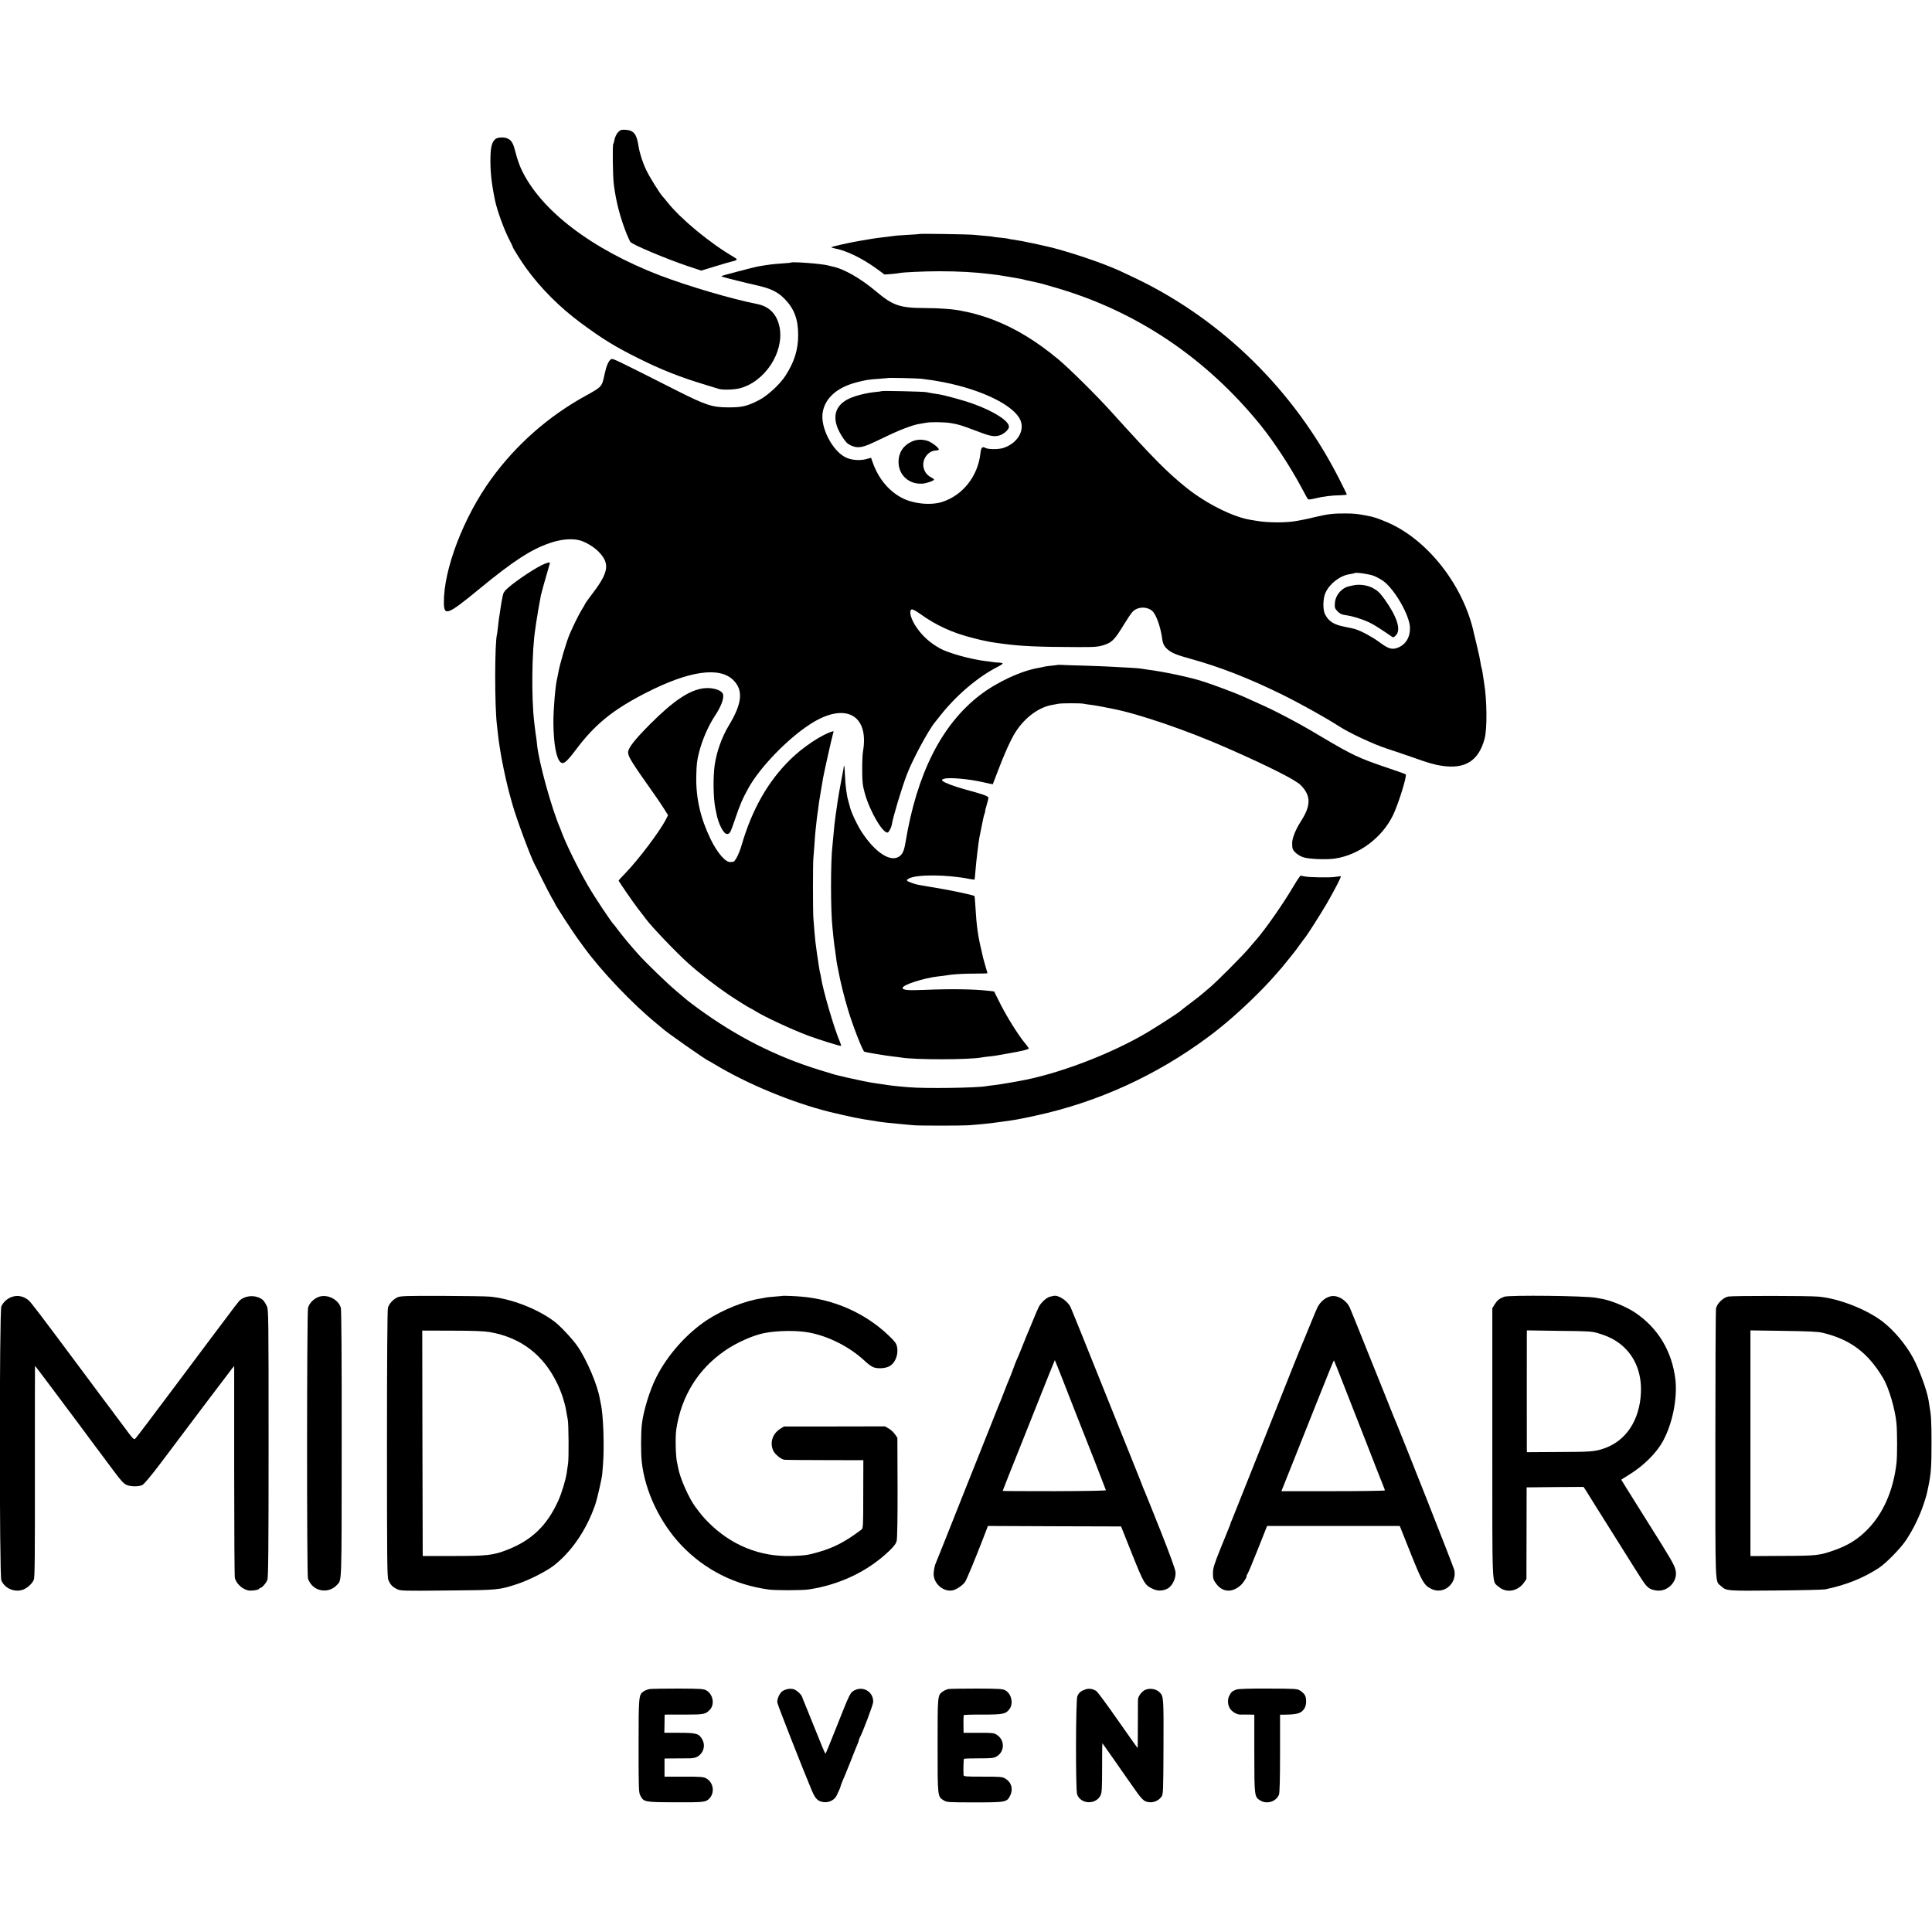 <?xml version="1.0" standalone="no"?>
<!DOCTYPE svg PUBLIC "-//W3C//DTD SVG 20010904//EN"
 "http://www.w3.org/TR/2001/REC-SVG-20010904/DTD/svg10.dtd">
<svg version="1.0" xmlns="http://www.w3.org/2000/svg"
 width="2027pt" height="2027pt" viewBox="0 0 2027 2027"
 preserveAspectRatio="xMidYMid meet">
<g transform="translate(0,2027) scale(0.1,-0.1)"
fill="#000000" stroke="none">
<path d="M6492 18890 c-24 -22 -40 -56 -48 -99 -3 -14 -7 -28 -10 -32 -9 -15
-5 -339 6 -424 23 -180 65 -344 135 -520 16 -38 33 -76 38 -83 22 -29 377
-178 608 -256 l136 -45 148 45 c82 25 157 47 168 49 34 7 57 16 57 24 0 3 -15
15 -32 25 -244 141 -551 394 -693 571 -22 28 -46 57 -54 65 -27 28 -137 205
-168 270 -41 85 -71 179 -84 258 -19 125 -49 163 -132 170 -43 3 -56 0 -75
-18z"/>
<path d="M5200 18813 c-35 -25 -52 -81 -54 -183 -4 -150 9 -275 48 -465 23
-108 97 -310 152 -415 19 -35 34 -68 34 -72 0 -10 95 -160 141 -223 156 -214
349 -407 574 -574 229 -169 354 -246 602 -370 245 -122 440 -199 713 -281 58
-18 117 -36 131 -40 41 -13 161 -9 220 6 263 68 466 376 419 636 -25 137 -107
223 -235 248 -259 50 -727 188 -1018 299 -725 278 -1262 690 -1460 1121 -19
41 -44 115 -56 164 -25 99 -41 131 -82 151 -34 18 -102 17 -129 -2z"/>
<path d="M9648 17815 c-2 -1 -57 -6 -124 -9 -66 -4 -130 -8 -142 -11 -11 -2
-47 -6 -79 -10 -65 -7 -116 -14 -153 -20 -14 -3 -42 -8 -64 -11 -21 -3 -48 -8
-60 -10 -11 -2 -37 -7 -56 -10 -57 -11 -61 -12 -153 -32 -49 -11 -91 -23 -94
-25 -3 -3 12 -9 33 -13 124 -22 292 -104 452 -221 l72 -53 73 5 c39 4 77 8 83
10 27 8 261 19 419 19 203 0 380 -10 530 -29 22 -3 58 -8 80 -10 34 -5 116
-18 240 -40 17 -3 38 -8 47 -11 10 -3 30 -8 45 -10 16 -3 46 -10 68 -15 22 -5
49 -12 60 -14 11 -3 82 -23 157 -45 846 -247 1575 -738 2147 -1445 139 -173
313 -438 431 -660 29 -55 57 -105 61 -111 6 -7 29 -5 78 7 78 20 177 32 268
33 35 1 63 4 63 8 0 4 -37 80 -83 170 -466 916 -1218 1657 -2122 2093 -174 83
-194 93 -295 133 -185 75 -516 180 -649 207 -9 2 -46 10 -84 19 -37 9 -82 18
-100 21 -17 4 -50 10 -72 15 -22 4 -62 11 -89 15 -27 3 -52 8 -56 10 -3 2 -40
7 -81 11 -40 3 -77 8 -80 10 -3 2 -39 6 -80 9 -41 3 -94 8 -119 11 -48 6 -566
14 -572 9z"/>
<path d="M8298 17515 c-2 -2 -43 -6 -91 -9 -102 -7 -142 -12 -257 -32 -39 -7
-374 -95 -379 -99 -2 -3 2 -7 10 -9 26 -10 244 -64 364 -91 142 -32 215 -68
285 -139 103 -105 144 -215 144 -381 0 -154 -40 -282 -132 -425 -58 -91 -186
-209 -277 -257 -126 -65 -180 -78 -330 -77 -163 1 -229 22 -534 176 -671 339
-670 339 -690 329 -25 -14 -49 -68 -67 -153 -29 -137 -27 -135 -199 -230 -390
-214 -730 -513 -991 -873 -290 -399 -501 -950 -497 -1299 1 -144 39 -129 378
150 350 288 539 411 735 477 109 37 209 48 295 32 63 -12 156 -65 211 -119
123 -124 113 -214 -50 -430 -47 -62 -86 -116 -86 -119 0 -3 -17 -34 -39 -68
-32 -54 -82 -155 -121 -244 -37 -84 -109 -328 -125 -425 -3 -19 -8 -42 -10
-50 -18 -65 -40 -330 -39 -460 2 -227 30 -379 76 -418 29 -24 63 4 153 123
204 274 393 428 746 608 448 229 767 275 912 132 108 -107 94 -246 -49 -481
-70 -116 -125 -270 -145 -405 -19 -131 -16 -348 6 -460 3 -13 8 -37 11 -53 19
-105 75 -216 110 -216 31 0 37 11 84 150 51 152 81 222 144 335 120 214 401
507 641 664 366 240 627 108 559 -284 -5 -27 -9 -115 -8 -195 0 -124 4 -159
27 -242 52 -190 193 -430 242 -412 12 5 37 54 41 79 12 80 101 378 159 530 59
155 224 462 294 547 6 7 32 40 58 73 169 213 394 404 602 510 28 14 51 29 51
34 0 4 -19 9 -42 9 -24 1 -52 4 -63 6 -11 2 -45 7 -75 10 -161 20 -390 84
-478 133 -102 57 -178 124 -241 213 -63 88 -90 183 -56 196 8 4 43 -14 82 -42
173 -125 343 -203 561 -258 53 -14 113 -28 132 -31 19 -3 42 -8 50 -10 8 -2
34 -6 58 -9 23 -4 59 -8 81 -11 174 -24 365 -33 771 -34 202 -1 229 2 306 30
64 24 98 62 184 204 36 59 77 120 92 136 52 54 147 59 206 10 41 -35 88 -165
105 -291 7 -55 23 -85 59 -115 45 -38 94 -57 249 -100 293 -81 599 -200 934
-364 196 -96 471 -249 609 -338 114 -74 362 -190 506 -237 74 -24 200 -67 280
-95 153 -55 226 -76 300 -86 244 -36 384 54 446 285 28 104 25 410 -6 590 -5
30 -12 75 -15 100 -4 24 -8 47 -10 50 -2 3 -6 21 -9 40 -12 71 -17 97 -42 200
-14 58 -27 112 -29 121 -107 504 -488 991 -915 1171 -101 43 -137 54 -210 68
-100 19 -134 23 -225 23 -125 1 -183 -6 -319 -38 -69 -17 -87 -21 -136 -30
-14 -3 -35 -7 -47 -9 -106 -22 -311 -22 -433 0 -14 2 -41 7 -60 10 -183 29
-464 170 -672 336 -205 165 -343 304 -793 802 -152 169 -438 451 -550 545
-233 193 -449 325 -685 416 -79 31 -210 70 -270 81 -14 2 -36 7 -50 10 -77 19
-237 32 -398 32 -260 1 -333 26 -505 170 -169 143 -347 244 -469 267 -11 2
-27 6 -36 9 -59 18 -381 43 -394 31z m1371 -1219 c110 -14 142 -19 236 -37
407 -81 736 -245 801 -398 47 -112 -33 -243 -180 -291 -48 -16 -156 -16 -186
0 -35 19 -47 6 -54 -59 -27 -238 -185 -438 -401 -507 -123 -40 -314 -19 -433
48 -131 72 -235 199 -292 356 l-21 59 -52 -14 c-67 -18 -154 -11 -214 18 -142
69 -270 320 -241 476 27 149 151 258 353 311 99 26 127 30 240 38 50 4 91 7
92 8 5 4 312 -3 352 -8z m4743 -2067 c29 -11 74 -36 100 -54 121 -88 277 -361
281 -489 3 -102 -45 -180 -129 -212 -60 -23 -99 -11 -195 61 -74 54 -183 113
-249 134 -19 6 -70 17 -112 25 -113 22 -166 55 -205 129 -26 48 -24 169 4 229
45 97 154 180 255 194 24 4 45 8 48 11 11 11 153 -9 202 -28z"/>
<path d="M9249 16166 c-2 -2 -31 -6 -65 -9 -91 -9 -202 -36 -271 -67 -139 -63
-182 -176 -122 -318 20 -47 61 -113 89 -143 27 -29 84 -52 125 -51 57 3 91 16
270 102 161 79 306 134 380 144 23 4 52 9 65 11 47 9 196 7 261 -5 81 -14 106
-22 259 -80 144 -56 187 -64 241 -50 47 13 98 56 104 88 11 59 -153 166 -377
246 -96 35 -308 93 -364 100 -32 4 -83 13 -129 22 -33 6 -460 16 -466 10z"/>
<path d="M9566 15637 c-89 -40 -138 -115 -139 -211 -1 -140 110 -241 253 -230
43 3 120 31 120 43 0 4 -16 15 -35 25 -69 37 -97 121 -65 193 22 49 68 84 115
86 19 1 35 6 35 11 0 19 -73 75 -117 90 -59 19 -114 17 -167 -7z"/>
<path d="M14200 14129 c-72 -15 -83 -19 -115 -43 -48 -37 -76 -88 -80 -146 -3
-45 0 -54 28 -84 26 -26 43 -34 85 -40 73 -9 199 -50 267 -86 47 -25 127 -76
215 -138 17 -12 22 -11 45 12 57 57 14 194 -120 381 -47 65 -69 86 -119 114
-55 31 -140 44 -206 30z"/>
<path d="M5718 14356 c-77 -28 -289 -167 -391 -256 -35 -31 -47 -50 -53 -83
-4 -23 -8 -44 -9 -47 -3 -14 -16 -90 -20 -125 -3 -22 -8 -51 -10 -65 -2 -14
-7 -52 -10 -85 -4 -33 -8 -67 -10 -75 -26 -99 -26 -761 -1 -960 2 -14 6 -54
10 -90 4 -36 11 -90 16 -120 5 -30 12 -73 15 -95 4 -22 8 -47 10 -55 2 -8 7
-31 10 -50 9 -53 53 -248 71 -310 8 -30 21 -77 29 -105 40 -146 190 -550 234
-633 6 -9 41 -80 79 -157 38 -77 83 -164 100 -193 18 -29 32 -55 32 -57 0 -12
188 -302 254 -391 17 -23 40 -54 51 -70 182 -251 509 -595 765 -804 30 -25 57
-47 60 -50 25 -28 470 -340 485 -340 1 0 32 -17 66 -38 340 -205 808 -399
1204 -498 63 -15 228 -53 255 -58 19 -3 46 -8 60 -11 27 -6 52 -10 120 -20 25
-4 52 -9 60 -10 43 -8 162 -21 270 -30 41 -4 95 -8 120 -11 58 -5 498 -5 570
0 155 12 212 18 350 37 154 21 176 25 360 65 648 141 1261 420 1804 823 67 50
66 49 156 122 182 149 409 367 550 529 36 41 67 77 70 80 4 4 63 77 93 115 4
6 17 21 28 35 12 14 42 54 67 90 26 36 49 67 52 70 14 12 163 245 230 360 79
137 153 280 148 286 -2 2 -29 -1 -59 -6 -56 -9 -273 -6 -323 5 -16 3 -33 7
-39 8 -5 1 -37 -45 -71 -103 -111 -189 -302 -463 -401 -575 -15 -16 -47 -55
-73 -85 -65 -77 -332 -345 -405 -407 -34 -28 -75 -64 -92 -78 -16 -14 -73 -58
-125 -97 -52 -40 -97 -74 -100 -78 -9 -11 -233 -156 -335 -217 -390 -233 -960
-449 -1370 -518 -16 -3 -41 -7 -55 -10 -14 -3 -41 -7 -60 -10 -19 -3 -46 -7
-59 -10 -13 -2 -49 -7 -80 -11 -31 -3 -64 -8 -75 -10 -99 -18 -636 -26 -811
-11 -115 9 -204 19 -290 33 -16 2 -43 6 -60 9 -57 7 -200 37 -305 61 -58 14
-112 27 -120 29 -8 2 -82 24 -165 50 -458 142 -867 350 -1270 644 -49 36 -101
75 -115 87 -14 12 -66 55 -115 97 -89 74 -322 299 -400 387 -79 88 -172 200
-220 265 -16 22 -32 42 -35 45 -26 24 -203 290 -272 410 -108 186 -241 458
-283 580 -1 3 -5 12 -8 20 -90 209 -224 693 -242 875 -3 33 -8 71 -10 85 -3
14 -7 45 -10 70 -3 25 -7 61 -10 82 -31 263 -25 754 11 978 3 19 8 51 10 70 4
33 36 220 49 285 5 24 44 164 92 328 6 20 0 21 -49 3z"/>
<path d="M11097 13294 c-1 -1 -33 -5 -72 -9 -38 -4 -73 -9 -76 -11 -4 -2 -24
-6 -45 -10 -184 -29 -442 -148 -623 -287 -402 -309 -662 -824 -781 -1547 -15
-88 -31 -123 -67 -147 -92 -61 -251 43 -391 256 -50 76 -117 220 -127 273 -3
11 -9 35 -14 52 -17 53 -32 167 -36 269 -2 55 -5 101 -8 103 -2 2 -4 -2 -4 -8
0 -7 -10 -60 -21 -118 -11 -58 -23 -121 -26 -140 -3 -19 -8 -46 -10 -60 -3
-14 -10 -61 -16 -105 -6 -44 -13 -91 -15 -105 -7 -46 -14 -114 -20 -185 -3
-38 -8 -86 -10 -105 -22 -176 -21 -706 0 -883 2 -15 6 -60 10 -100 4 -40 9
-81 11 -92 2 -11 7 -38 9 -60 11 -86 16 -121 20 -135 2 -8 7 -31 10 -50 17
-99 63 -287 104 -420 49 -163 150 -422 169 -434 10 -6 235 -44 307 -51 33 -4
71 -8 85 -11 142 -24 710 -23 835 1 11 2 45 7 75 10 59 6 69 7 200 31 168 29
230 46 223 57 -3 7 -23 32 -43 57 -68 82 -187 273 -254 406 l-66 132 -52 6
c-168 19 -407 22 -684 10 -164 -7 -224 -2 -224 21 0 32 222 104 375 121 33 3
68 8 79 10 62 12 179 19 299 19 75 0 137 2 137 4 0 2 -9 35 -21 74 -11 38 -22
77 -24 86 -2 9 -12 54 -23 101 -33 139 -47 245 -58 435 -4 61 -8 111 -9 113
-10 12 -280 68 -464 97 -136 22 -136 22 -193 41 -60 20 -66 29 -30 48 84 43
397 41 630 -5 30 -6 55 -9 57 -7 1 1 5 41 9 88 6 86 32 304 41 350 3 14 8 39
11 55 3 17 9 48 14 70 5 22 11 54 15 72 3 18 9 43 15 57 5 15 8 26 6 26 -2 0
5 27 15 61 10 33 19 69 19 78 0 18 -50 36 -253 91 -103 28 -208 68 -226 85
-13 12 -11 16 10 23 51 19 266 0 428 -38 46 -11 85 -19 87 -18 1 2 23 58 48
125 66 178 143 349 191 423 101 156 247 263 394 286 18 3 43 8 55 10 32 7 229
7 262 1 16 -4 51 -9 79 -12 27 -3 83 -13 125 -21 41 -8 86 -17 100 -20 274
-52 795 -231 1215 -417 440 -194 706 -329 761 -384 107 -108 110 -209 10 -368
-44 -69 -68 -117 -85 -170 -15 -45 -16 -61 -12 -117 2 -35 59 -85 117 -103 61
-19 237 -26 329 -13 252 37 494 217 609 453 57 118 150 415 134 431 -3 3 -91
34 -194 69 -292 98 -372 136 -678 318 -200 119 -276 161 -468 260 -88 45 -158
77 -373 173 -79 35 -322 126 -425 158 -133 42 -412 101 -575 121 -27 4 -57 8
-65 10 -8 2 -67 7 -130 10 -63 3 -146 8 -185 10 -38 3 -162 7 -275 11 -113 3
-222 6 -243 8 -20 1 -38 1 -40 0z"/>
<path d="M7385 13049 c-151 -18 -318 -130 -562 -374 -167 -168 -233 -253 -233
-299 0 -45 35 -101 282 -450 32 -45 75 -110 97 -145 l40 -64 -21 -41 c-61
-122 -286 -421 -424 -564 -41 -42 -74 -78 -74 -80 0 -8 151 -227 204 -296 34
-43 70 -91 81 -106 61 -82 321 -355 450 -470 115 -103 288 -237 420 -326 74
-50 225 -144 231 -144 2 0 22 -11 44 -25 98 -62 389 -197 560 -261 116 -43
338 -112 344 -107 2 3 -4 24 -14 47 -59 138 -176 538 -195 666 -4 24 -8 47
-10 50 -2 3 -6 26 -10 50 -3 25 -10 70 -15 100 -5 30 -12 78 -15 105 -4 28 -8
61 -10 75 -2 14 -6 61 -10 105 -3 44 -8 107 -11 140 -6 70 -6 583 0 635 2 19
7 81 11 138 3 57 8 117 10 135 2 18 6 59 10 92 3 33 8 71 10 85 2 14 7 45 10
70 3 25 7 59 10 75 3 17 7 41 9 55 2 14 7 41 10 60 12 70 16 96 22 130 10 58
94 433 104 463 9 26 8 28 -13 21 -112 -35 -305 -164 -435 -292 -236 -231 -403
-526 -512 -902 -25 -86 -67 -169 -87 -171 -7 -1 -19 -2 -25 -3 -52 -9 -141 93
-212 239 -107 220 -155 430 -151 659 3 127 7 166 30 256 34 131 97 276 166
380 64 97 96 181 85 225 -11 44 -108 75 -201 64z"/>
<path d="M124 6663 c-47 -16 -92 -57 -110 -100 -21 -49 -21 -2825 0 -2874 35
-83 135 -127 223 -99 46 15 100 63 118 106 10 25 12 248 11 1137 0 609 0 1107
1 1107 2 0 49 -62 105 -137 57 -76 108 -144 115 -153 6 -8 40 -53 74 -99 34
-47 66 -89 71 -95 5 -6 106 -141 224 -301 119 -159 225 -301 235 -315 73 -98
103 -132 132 -147 40 -21 132 -23 171 -3 18 9 95 101 196 235 91 121 291 387
444 590 154 204 289 382 301 397 l22 26 0 -1096 c0 -603 3 -1110 7 -1127 11
-45 53 -94 101 -117 35 -17 52 -19 99 -14 31 4 56 12 56 17 0 5 5 9 11 9 17 0
60 49 74 84 10 24 13 333 13 1431 0 1339 -1 1402 -18 1440 -23 49 -38 68 -68
84 -72 38 -168 26 -222 -28 -9 -9 -77 -97 -150 -196 -74 -99 -138 -184 -143
-190 -4 -5 -181 -242 -393 -525 -212 -283 -393 -523 -403 -532 -15 -17 -23
-10 -126 130 -60 81 -113 152 -117 157 -13 16 -150 200 -347 465 -422 566
-508 680 -534 700 -53 42 -113 54 -173 33z"/>
<path d="M3335 6660 c-50 -22 -89 -64 -103 -110 -13 -45 -14 -2789 -1 -2841 5
-20 24 -52 43 -72 70 -74 193 -72 262 5 51 55 48 -22 49 1473 1 904 -3 1412
-9 1434 -28 93 -151 150 -241 111z"/>
<path d="M4170 6659 c-46 -22 -88 -67 -100 -110 -6 -21 -10 -547 -10 -1427 0
-1231 2 -1397 15 -1429 20 -48 41 -71 89 -95 37 -19 55 -20 530 -15 536 4 540
5 736 69 116 38 298 130 378 191 189 146 346 377 437 641 23 68 71 281 74 326
0 8 3 49 7 90 16 179 4 531 -22 640 -3 14 -8 36 -10 50 -23 145 -137 414 -236
557 -54 77 -178 210 -243 259 -177 133 -455 240 -675 260 -41 4 -268 7 -505 8
-376 1 -433 -1 -465 -15z m970 -365 c327 -58 564 -240 709 -545 22 -46 50
-117 61 -158 23 -78 23 -80 35 -151 4 -25 10 -54 12 -65 9 -36 12 -409 3 -460
-4 -27 -11 -71 -14 -97 -10 -71 -53 -214 -89 -293 -117 -260 -278 -414 -532
-514 -150 -59 -215 -66 -570 -66 l-320 0 -3 1183 -2 1182 312 -1 c228 0 336
-5 398 -15z"/>
<path d="M8207 6674 c-1 -1 -39 -5 -84 -8 -45 -4 -88 -8 -95 -11 -7 -2 -29 -6
-48 -9 -165 -24 -396 -117 -560 -224 -214 -141 -416 -367 -533 -599 -70 -137
-137 -356 -153 -498 -10 -88 -11 -298 -1 -390 33 -310 192 -643 420 -882 244
-254 555 -411 912 -460 74 -10 352 -9 420 1 324 49 620 190 842 402 54 52 74
79 81 109 6 24 10 245 9 560 l-2 520 -25 37 c-14 20 -43 47 -65 60 l-40 23
-530 -1 -530 0 -41 -26 c-81 -52 -110 -148 -70 -230 17 -36 78 -86 113 -93 10
-2 201 -4 424 -4 l407 -1 -1 -357 c0 -348 -1 -358 -21 -373 -174 -129 -284
-186 -446 -233 -113 -33 -144 -37 -285 -42 -334 -10 -638 114 -880 360 -49 51
-62 66 -130 156 -69 93 -162 305 -180 409 -3 19 -8 42 -10 50 -16 58 -22 275
-9 357 53 345 228 628 508 821 123 86 302 165 421 187 140 26 336 28 460 5
207 -38 426 -149 584 -295 32 -31 74 -62 93 -69 43 -18 123 -14 166 8 65 33
101 125 83 208 -8 35 -24 56 -89 118 -244 232 -566 376 -912 406 -62 6 -200
11 -203 8z"/>
<path d="M11055 6674 c-6 -1 -22 -5 -37 -8 -37 -8 -95 -61 -119 -107 -11 -22
-40 -89 -65 -151 -25 -62 -52 -126 -60 -143 -7 -16 -27 -66 -44 -110 -18 -44
-38 -96 -47 -115 -8 -19 -19 -44 -24 -55 -5 -11 -18 -47 -30 -80 -12 -33 -29
-78 -39 -100 -10 -22 -37 -89 -60 -150 -23 -60 -48 -123 -56 -140 -7 -16 -155
-388 -329 -825 -173 -437 -320 -804 -325 -815 -15 -31 -27 -97 -24 -131 7 -97
107 -177 197 -160 39 7 109 54 132 89 18 27 102 230 183 439 l57 148 698 -3
699 -2 113 -284 c129 -322 135 -331 224 -373 53 -25 117 -19 163 13 44 32 77
108 71 166 -2 28 -64 198 -159 437 -86 215 -159 398 -164 408 -5 9 -23 54 -40
100 -18 45 -38 97 -45 113 -7 17 -162 403 -345 859 -182 456 -340 846 -350
866 -32 63 -128 126 -175 114z m95 -881 c45 -115 109 -278 142 -363 33 -85 64
-164 69 -175 13 -29 239 -608 242 -620 1 -5 -202 -9 -540 -10 -299 0 -543 1
-543 3 0 2 114 292 141 357 7 17 13 32 14 35 1 3 7 19 14 35 6 17 94 236 194
487 100 252 183 458 184 458 1 0 38 -93 83 -207z"/>
<path d="M13963 6670 c-56 -12 -106 -53 -139 -113 -8 -15 -44 -101 -80 -190
-36 -89 -72 -175 -79 -192 -24 -54 -110 -270 -420 -1050 -168 -423 -312 -784
-320 -802 -8 -17 -15 -34 -15 -38 0 -4 -6 -21 -14 -38 -8 -18 -49 -120 -92
-227 -68 -170 -78 -203 -78 -257 0 -54 4 -68 31 -105 67 -94 167 -102 259 -21
28 25 69 88 62 96 -2 2 4 14 12 27 9 14 58 132 110 263 l94 237 696 0 696 0
114 -286 c121 -302 140 -335 215 -373 127 -66 271 49 244 194 -6 31 -572 1464
-644 1630 -7 17 -30 73 -50 125 -20 52 -43 109 -50 125 -7 17 -86 212 -175
435 -89 223 -169 421 -178 440 -36 80 -128 135 -199 120z m115 -880 c75 -192
114 -290 249 -635 30 -77 79 -203 109 -280 30 -77 64 -161 74 -187 11 -26 20
-50 20 -55 0 -4 -244 -8 -543 -8 l-543 0 82 205 c45 113 168 422 274 688 106
266 193 482 195 480 2 -2 39 -95 83 -208z"/>
<path d="M15782 6665 c-50 -19 -72 -36 -99 -78 l-26 -42 0 -1415 c0 -1572 -6
-1444 67 -1508 80 -70 202 -48 267 46 l24 36 1 480 1 481 298 3 298 2 16 -22
c9 -13 21 -32 27 -43 6 -11 44 -72 84 -135 40 -63 140 -223 223 -355 82 -132
164 -262 182 -290 17 -27 49 -77 70 -110 65 -102 88 -121 163 -132 119 -17
228 97 202 212 -13 58 -41 106 -313 538 -141 225 -257 410 -257 412 0 1 30 21
68 44 161 97 298 231 369 361 100 182 153 448 131 645 -35 299 -184 545 -428
707 -88 58 -241 121 -333 139 -29 5 -61 11 -72 13 -107 21 -911 30 -963 11z
m986 -383 c95 -29 155 -57 218 -103 158 -116 240 -301 230 -522 -13 -287 -156
-504 -385 -583 -98 -34 -137 -37 -488 -38 l-323 -2 -1 31 c0 42 -1 1195 0
1223 l1 24 338 -5 c310 -3 343 -5 410 -25z"/>
<path d="M18132 6667 c-53 -10 -119 -75 -128 -125 -4 -21 -7 -665 -7 -1432 0
-1534 -5 -1422 60 -1481 56 -51 56 -51 575 -46 265 2 499 8 518 12 217 45 399
118 560 223 78 51 227 203 287 292 77 116 146 257 188 387 26 80 28 87 45 168
30 145 35 211 35 475 0 215 -5 290 -21 374 -2 11 -6 38 -9 59 -17 108 -98 330
-167 457 -76 138 -199 284 -316 374 -170 130 -460 243 -672 262 -109 10 -901
10 -948 1z m990 -380 c291 -70 476 -208 636 -477 59 -99 125 -324 139 -470 9
-95 9 -336 1 -416 -32 -287 -138 -532 -307 -703 -98 -100 -201 -164 -342 -214
-159 -57 -188 -60 -549 -61 l-335 -2 0 1184 0 1184 345 -5 c268 -4 360 -8 412
-20z"/>
<path d="M6817 2549 c-19 -3 -47 -13 -62 -23 -54 -36 -55 -43 -55 -573 0 -457
1 -491 19 -523 36 -67 42 -68 369 -69 301 -1 317 1 355 40 59 62 42 170 -34
211 -29 16 -59 18 -235 18 l-202 0 0 95 0 95 72 1 c39 0 110 1 157 1 67 -1 93
4 117 18 65 40 86 117 49 182 -33 60 -62 68 -241 68 l-156 0 2 95 1 95 36 1
c20 0 110 0 200 0 175 0 194 4 240 52 51 56 32 161 -37 201 -31 17 -57 19
-296 20 -145 0 -279 -2 -299 -5z"/>
<path d="M8270 2550 c-19 -3 -45 -13 -58 -21 -32 -20 -63 -88 -56 -124 4 -27
273 -711 361 -920 39 -92 65 -116 132 -123 52 -4 106 24 128 68 25 51 43 93
43 102 0 4 9 27 19 51 11 23 47 112 81 197 33 85 67 169 75 187 8 17 15 36 15
42 0 6 5 19 10 29 27 46 140 345 141 374 5 103 -99 171 -193 125 -48 -24 -48
-23 -199 -404 -57 -145 -106 -263 -109 -263 -3 0 -50 111 -104 248 -55 136
-107 265 -116 287 -10 22 -20 49 -24 61 -8 25 -52 67 -86 80 -14 6 -41 7 -60
4z"/>
<path d="M9949 2549 c-17 -4 -43 -16 -58 -26 -55 -41 -54 -37 -54 -568 0 -544
-1 -534 66 -575 30 -19 52 -20 324 -20 328 0 337 2 372 72 33 68 13 139 -52
178 -29 18 -51 20 -234 20 -186 0 -203 1 -204 18 -3 58 0 164 5 169 3 3 73 5
155 5 125 0 154 2 182 17 90 48 95 171 10 228 -32 22 -44 23 -192 23 l-159 0
-1 28 c-2 91 -1 153 4 158 3 3 93 6 199 5 212 0 241 6 280 59 42 57 20 158
-42 194 -29 17 -58 19 -301 20 -147 0 -282 -2 -300 -5z"/>
<path d="M11387 2545 c-48 -17 -67 -33 -84 -72 -17 -41 -19 -985 -2 -1030 38
-103 194 -110 245 -11 14 28 17 70 17 290 0 142 1 258 3 258 1 0 53 -73 115
-162 62 -90 133 -192 159 -228 25 -36 68 -95 94 -133 26 -37 60 -74 76 -82 58
-30 135 -11 175 43 19 26 20 45 22 522 2 507 1 532 -37 571 -35 38 -101 51
-151 31 -39 -15 -79 -69 -80 -105 0 -18 -1 -139 -1 -269 0 -131 -1 -238 -3
-238 -1 0 -94 131 -206 291 -112 161 -214 298 -225 306 -39 25 -78 31 -117 18z"/>
<path d="M12973 2544 c-44 -15 -58 -28 -78 -70 -18 -39 -14 -94 11 -132 22
-33 74 -63 109 -61 17 0 56 1 88 0 l57 -1 0 -405 c0 -449 1 -458 62 -495 71
-43 169 -12 197 63 7 18 11 171 11 433 l0 404 43 0 c141 2 179 13 213 66 21
32 24 102 5 138 -8 15 -30 36 -49 48 -33 20 -47 21 -335 22 -201 1 -312 -3
-334 -10z"/>
</g>
</svg>
